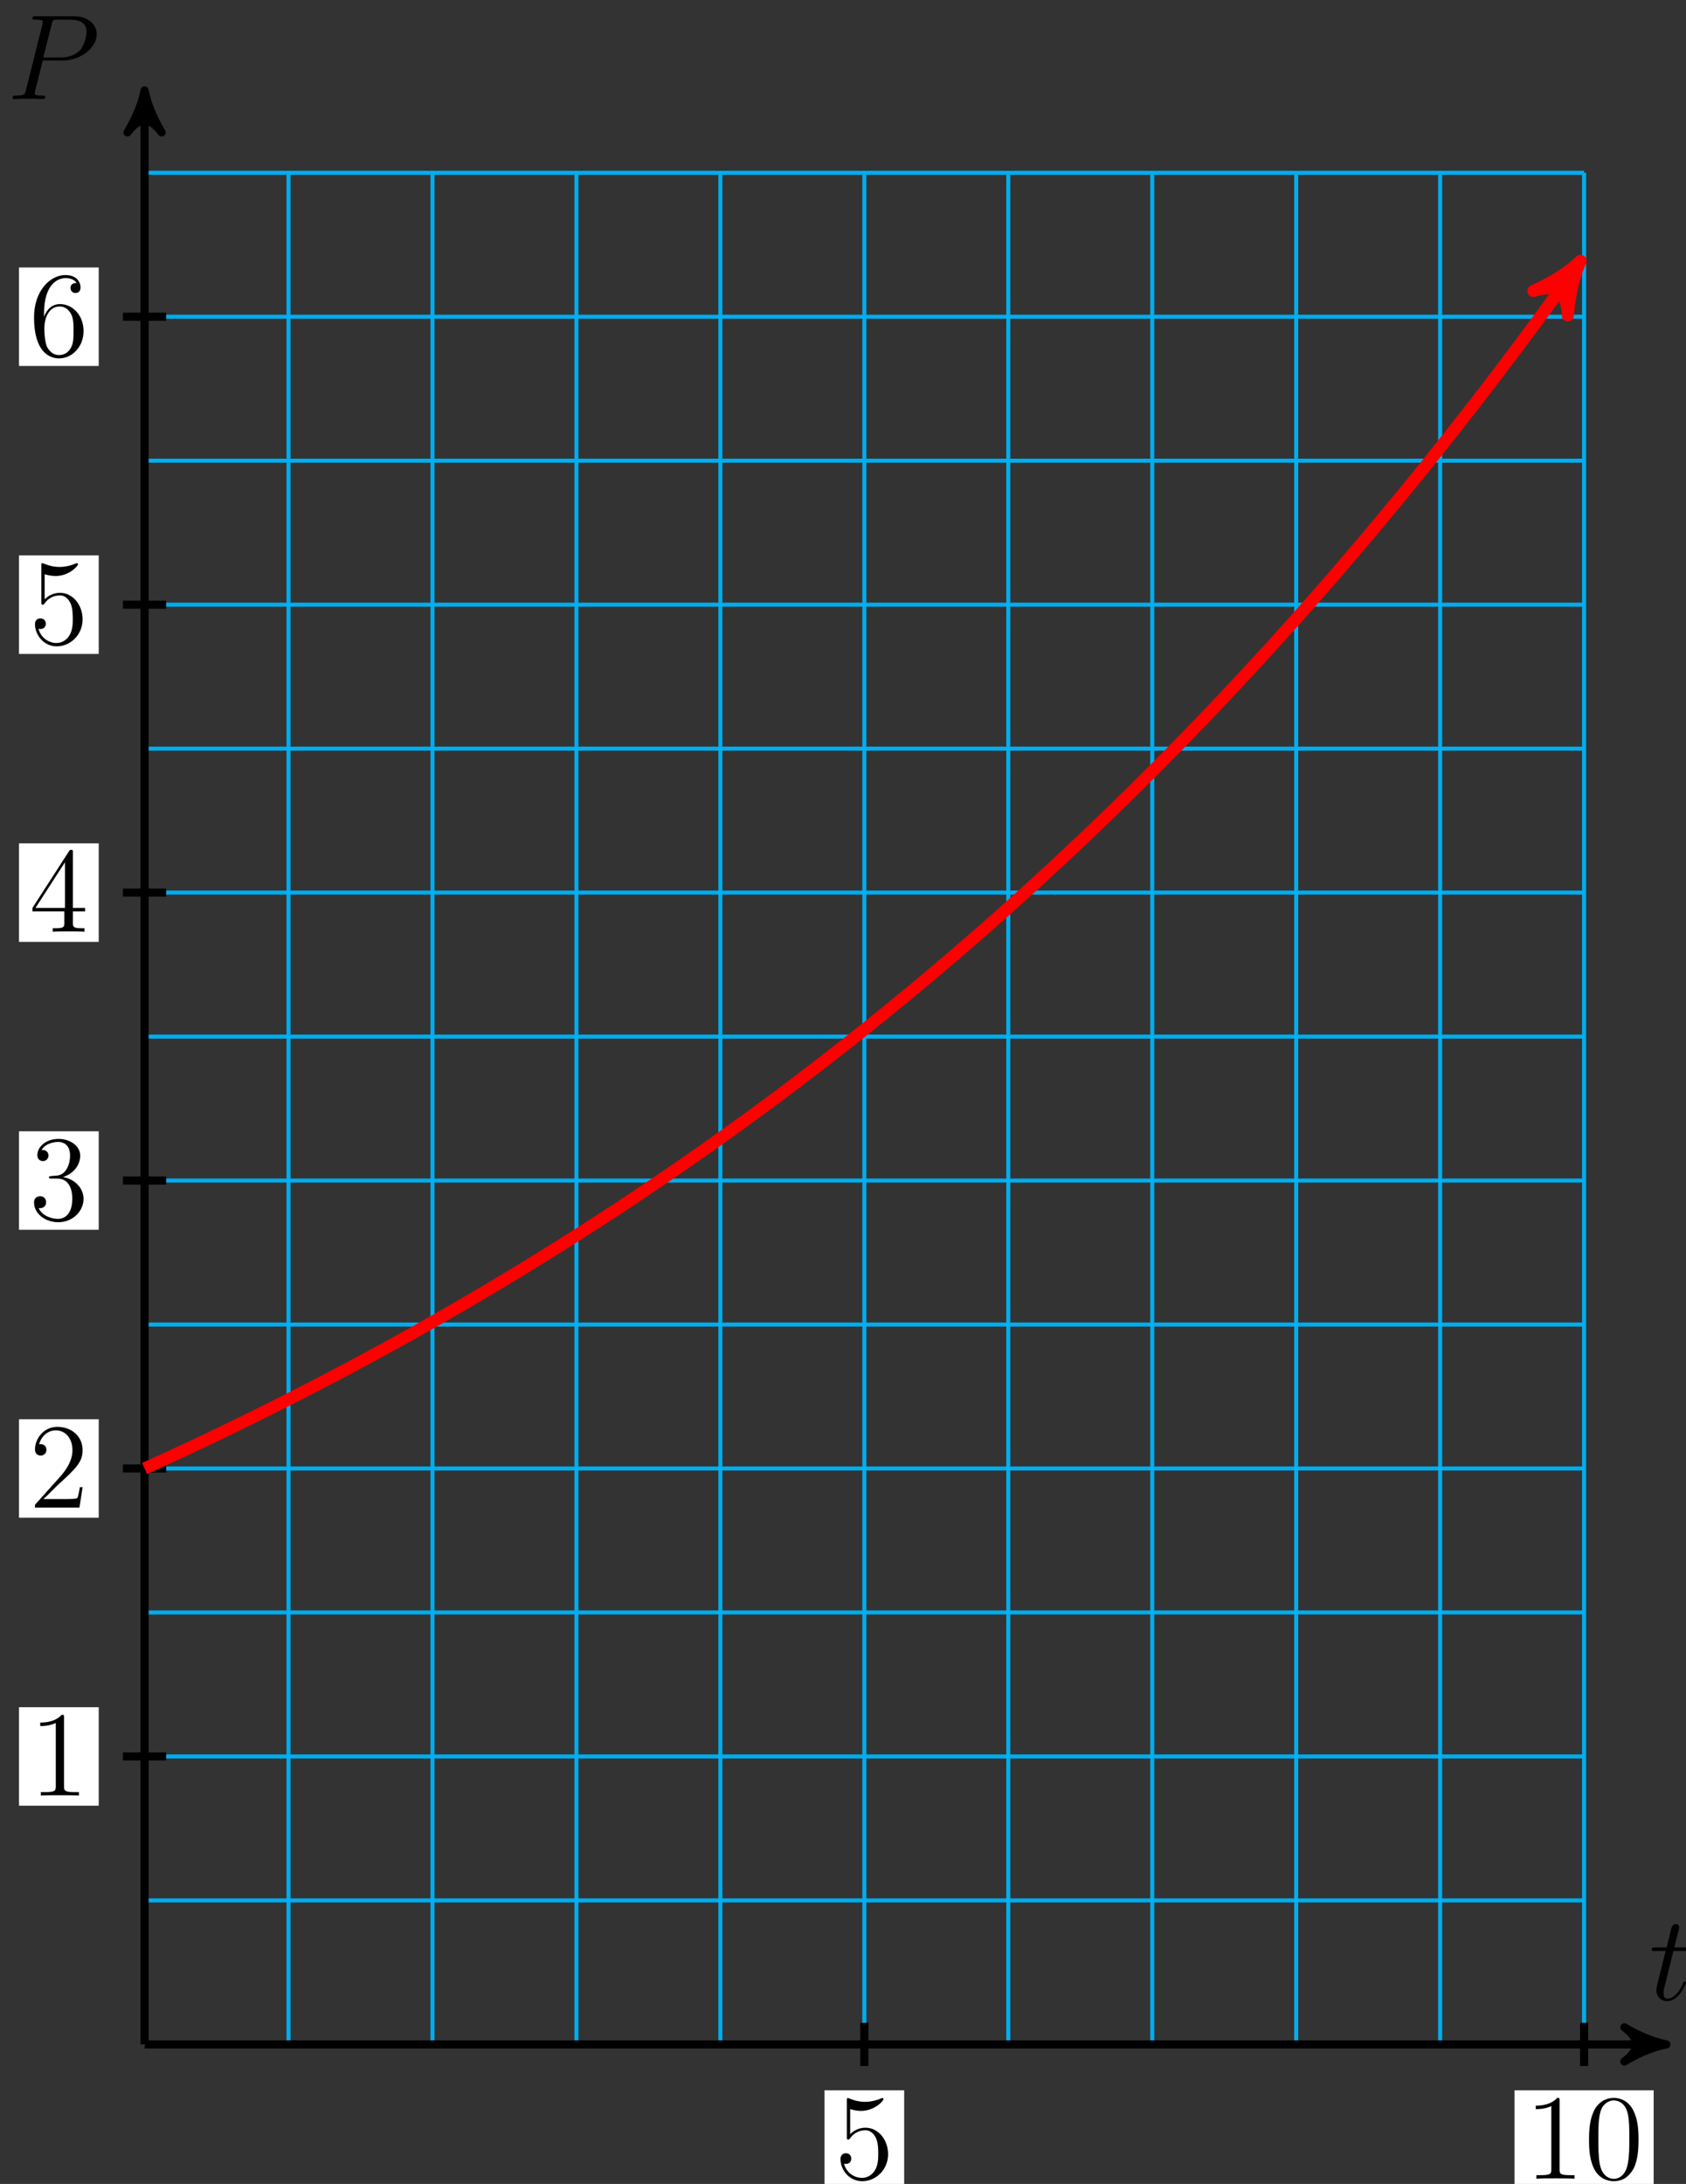 <?xml version="1.0" encoding="UTF-8"?>
<svg xmlns="http://www.w3.org/2000/svg" xmlns:xlink="http://www.w3.org/1999/xlink" width="166pt" height="215pt" viewBox="0 0 166 215" version="1.1">
<rect x="0" y="0" width="166" height="215" fill="#333333" stroke="none"/>
<defs>
<g>
<symbol overflow="visible" id="glyph0-0">
<path style="stroke:none;" d=""/>
</symbol>
<symbol overflow="visible" id="glyph0-1">
<path style="stroke:none;" d="M 2.406 -4.812 L 3.5 -4.812 C 3.734 -4.812 3.844 -4.812 3.844 -5.016 C 3.844 -5.156 3.781 -5.156 3.531 -5.156 L 2.484 -5.156 L 2.922 -6.891 C 2.969 -7.062 2.969 -7.094 2.969 -7.172 C 2.969 -7.359 2.828 -7.469 2.672 -7.469 C 2.562 -7.469 2.297 -7.438 2.203 -7.047 L 1.734 -5.156 L 0.609 -5.156 C 0.375 -5.156 0.266 -5.156 0.266 -4.922 C 0.266 -4.812 0.344 -4.812 0.578 -4.812 L 1.641 -4.812 L 0.844 -1.656 C 0.75 -1.234 0.719 -1.109 0.719 -0.953 C 0.719 -0.391 1.109 0.125 1.781 0.125 C 2.984 0.125 3.641 -1.625 3.641 -1.703 C 3.641 -1.781 3.578 -1.812 3.516 -1.812 C 3.484 -1.812 3.438 -1.812 3.422 -1.766 C 3.406 -1.75 3.391 -1.75 3.312 -1.547 C 3.062 -0.953 2.516 -0.125 1.812 -0.125 C 1.453 -0.125 1.438 -0.422 1.438 -0.688 C 1.438 -0.688 1.438 -0.922 1.469 -1.062 Z M 2.406 -4.812 "/>
</symbol>
<symbol overflow="visible" id="glyph0-2">
<path style="stroke:none;" d="M 3.531 -3.797 L 5.547 -3.797 C 7.203 -3.797 8.844 -5.016 8.844 -6.391 C 8.844 -7.312 8.062 -8.156 6.547 -8.156 L 2.859 -8.156 C 2.625 -8.156 2.516 -8.156 2.516 -7.938 C 2.516 -7.812 2.625 -7.812 2.812 -7.812 C 3.531 -7.812 3.531 -7.719 3.531 -7.594 C 3.531 -7.562 3.531 -7.5 3.484 -7.312 L 1.875 -0.891 C 1.766 -0.469 1.75 -0.344 0.906 -0.344 C 0.688 -0.344 0.562 -0.344 0.562 -0.125 C 0.562 0 0.672 0 0.734 0 C 0.969 0 1.203 -0.031 1.438 -0.031 L 2.828 -0.031 C 3.062 -0.031 3.312 0 3.531 0 C 3.641 0 3.766 0 3.766 -0.234 C 3.766 -0.344 3.656 -0.344 3.484 -0.344 C 2.766 -0.344 2.75 -0.438 2.75 -0.547 C 2.75 -0.609 2.766 -0.688 2.766 -0.75 Z M 4.406 -7.344 C 4.5 -7.797 4.547 -7.812 5.016 -7.812 L 6.203 -7.812 C 7.094 -7.812 7.844 -7.531 7.844 -6.641 C 7.844 -6.328 7.688 -5.312 7.141 -4.75 C 6.938 -4.547 6.359 -4.094 5.266 -4.094 L 3.578 -4.094 Z M 4.406 -7.344 "/>
</symbol>
<symbol overflow="visible" id="glyph1-0">
<path style="stroke:none;" d=""/>
</symbol>
<symbol overflow="visible" id="glyph1-1">
<path style="stroke:none;" d="M 1.531 -6.844 C 2.047 -6.688 2.469 -6.672 2.594 -6.672 C 3.938 -6.672 4.812 -7.656 4.812 -7.828 C 4.812 -7.875 4.781 -7.938 4.703 -7.938 C 4.688 -7.938 4.656 -7.938 4.547 -7.891 C 3.891 -7.609 3.312 -7.562 3 -7.562 C 2.219 -7.562 1.656 -7.812 1.422 -7.906 C 1.344 -7.938 1.312 -7.938 1.297 -7.938 C 1.203 -7.938 1.203 -7.859 1.203 -7.672 L 1.203 -4.125 C 1.203 -3.906 1.203 -3.844 1.344 -3.844 C 1.406 -3.844 1.422 -3.844 1.547 -4 C 1.875 -4.484 2.438 -4.766 3.031 -4.766 C 3.672 -4.766 3.984 -4.188 4.078 -3.984 C 4.281 -3.516 4.297 -2.922 4.297 -2.469 C 4.297 -2.016 4.297 -1.344 3.953 -0.797 C 3.688 -0.375 3.234 -0.078 2.703 -0.078 C 1.906 -0.078 1.141 -0.609 0.922 -1.484 C 0.984 -1.453 1.047 -1.453 1.109 -1.453 C 1.312 -1.453 1.641 -1.562 1.641 -1.969 C 1.641 -2.312 1.406 -2.5 1.109 -2.5 C 0.891 -2.5 0.578 -2.391 0.578 -1.922 C 0.578 -0.906 1.406 0.25 2.719 0.25 C 4.078 0.25 5.266 -0.891 5.266 -2.406 C 5.266 -3.828 4.297 -5.016 3.047 -5.016 C 2.359 -5.016 1.844 -4.703 1.531 -4.375 Z M 1.531 -6.844 "/>
</symbol>
<symbol overflow="visible" id="glyph1-2">
<path style="stroke:none;" d="M 3.438 -7.656 C 3.438 -7.938 3.438 -7.953 3.203 -7.953 C 2.922 -7.625 2.312 -7.188 1.094 -7.188 L 1.094 -6.844 C 1.359 -6.844 1.953 -6.844 2.625 -7.141 L 2.625 -0.922 C 2.625 -0.484 2.578 -0.344 1.531 -0.344 L 1.156 -0.344 L 1.156 0 C 1.484 -0.031 2.641 -0.031 3.031 -0.031 C 3.438 -0.031 4.578 -0.031 4.906 0 L 4.906 -0.344 L 4.531 -0.344 C 3.484 -0.344 3.438 -0.484 3.438 -0.922 Z M 3.438 -7.656 "/>
</symbol>
<symbol overflow="visible" id="glyph1-3">
<path style="stroke:none;" d="M 5.359 -3.828 C 5.359 -4.812 5.297 -5.781 4.859 -6.688 C 4.375 -7.688 3.516 -7.953 2.922 -7.953 C 2.234 -7.953 1.391 -7.609 0.938 -6.609 C 0.609 -5.859 0.484 -5.109 0.484 -3.828 C 0.484 -2.672 0.578 -1.797 1 -0.938 C 1.469 -0.031 2.297 0.25 2.922 0.25 C 3.953 0.25 4.547 -0.375 4.906 -1.062 C 5.328 -1.953 5.359 -3.125 5.359 -3.828 Z M 2.922 0.016 C 2.531 0.016 1.75 -0.203 1.531 -1.5 C 1.406 -2.219 1.406 -3.125 1.406 -3.969 C 1.406 -4.953 1.406 -5.828 1.594 -6.531 C 1.797 -7.344 2.406 -7.703 2.922 -7.703 C 3.375 -7.703 4.062 -7.438 4.297 -6.406 C 4.453 -5.719 4.453 -4.781 4.453 -3.969 C 4.453 -3.172 4.453 -2.266 4.312 -1.531 C 4.094 -0.219 3.328 0.016 2.922 0.016 Z M 2.922 0.016 "/>
</symbol>
<symbol overflow="visible" id="glyph1-4">
<path style="stroke:none;" d="M 5.266 -2.016 L 5 -2.016 C 4.953 -1.812 4.859 -1.141 4.75 -0.953 C 4.656 -0.844 3.984 -0.844 3.625 -0.844 L 1.406 -0.844 C 1.734 -1.125 2.469 -1.891 2.766 -2.172 C 4.594 -3.844 5.266 -4.469 5.266 -5.656 C 5.266 -7.031 4.172 -7.953 2.781 -7.953 C 1.406 -7.953 0.578 -6.766 0.578 -5.734 C 0.578 -5.125 1.109 -5.125 1.141 -5.125 C 1.406 -5.125 1.703 -5.312 1.703 -5.688 C 1.703 -6.031 1.484 -6.25 1.141 -6.25 C 1.047 -6.25 1.016 -6.25 0.984 -6.234 C 1.203 -7.047 1.859 -7.609 2.625 -7.609 C 3.641 -7.609 4.266 -6.75 4.266 -5.656 C 4.266 -4.641 3.688 -3.75 3 -2.984 L 0.578 -0.281 L 0.578 0 L 4.953 0 Z M 5.266 -2.016 "/>
</symbol>
<symbol overflow="visible" id="glyph1-5">
<path style="stroke:none;" d="M 2.203 -4.297 C 2 -4.281 1.953 -4.266 1.953 -4.156 C 1.953 -4.047 2.016 -4.047 2.219 -4.047 L 2.766 -4.047 C 3.797 -4.047 4.25 -3.203 4.25 -2.062 C 4.25 -0.484 3.438 -0.078 2.844 -0.078 C 2.266 -0.078 1.297 -0.344 0.938 -1.141 C 1.328 -1.078 1.672 -1.297 1.672 -1.719 C 1.672 -2.062 1.422 -2.312 1.094 -2.312 C 0.797 -2.312 0.484 -2.141 0.484 -1.688 C 0.484 -0.625 1.547 0.25 2.875 0.25 C 4.297 0.25 5.359 -0.844 5.359 -2.047 C 5.359 -3.141 4.469 -4 3.328 -4.203 C 4.359 -4.5 5.031 -5.375 5.031 -6.312 C 5.031 -7.25 4.047 -7.953 2.891 -7.953 C 1.703 -7.953 0.812 -7.219 0.812 -6.344 C 0.812 -5.875 1.188 -5.766 1.359 -5.766 C 1.609 -5.766 1.906 -5.953 1.906 -6.312 C 1.906 -6.688 1.609 -6.859 1.344 -6.859 C 1.281 -6.859 1.25 -6.859 1.219 -6.844 C 1.672 -7.656 2.797 -7.656 2.859 -7.656 C 3.25 -7.656 4.031 -7.484 4.031 -6.312 C 4.031 -6.078 4 -5.422 3.641 -4.906 C 3.281 -4.375 2.875 -4.344 2.562 -4.328 Z M 2.203 -4.297 "/>
</symbol>
<symbol overflow="visible" id="glyph1-6">
<path style="stroke:none;" d="M 4.312 -7.781 C 4.312 -8.016 4.312 -8.062 4.141 -8.062 C 4.047 -8.062 4.016 -8.062 3.922 -7.922 L 0.328 -2.344 L 0.328 -2 L 3.469 -2 L 3.469 -0.906 C 3.469 -0.469 3.438 -0.344 2.562 -0.344 L 2.328 -0.344 L 2.328 0 C 2.609 -0.031 3.547 -0.031 3.891 -0.031 C 4.219 -0.031 5.172 -0.031 5.453 0 L 5.453 -0.344 L 5.219 -0.344 C 4.344 -0.344 4.312 -0.469 4.312 -0.906 L 4.312 -2 L 5.516 -2 L 5.516 -2.344 L 4.312 -2.344 Z M 3.531 -6.844 L 3.531 -2.344 L 0.625 -2.344 Z M 3.531 -6.844 "/>
</symbol>
<symbol overflow="visible" id="glyph1-7">
<path style="stroke:none;" d="M 1.469 -4.156 C 1.469 -7.188 2.938 -7.656 3.578 -7.656 C 4.016 -7.656 4.453 -7.531 4.672 -7.172 C 4.531 -7.172 4.078 -7.172 4.078 -6.688 C 4.078 -6.422 4.25 -6.188 4.562 -6.188 C 4.859 -6.188 5.062 -6.375 5.062 -6.719 C 5.062 -7.344 4.609 -7.953 3.578 -7.953 C 2.062 -7.953 0.484 -6.406 0.484 -3.781 C 0.484 -0.484 1.922 0.25 2.938 0.25 C 4.25 0.25 5.359 -0.891 5.359 -2.438 C 5.359 -4.031 4.25 -5.094 3.047 -5.094 C 1.984 -5.094 1.594 -4.172 1.469 -3.844 Z M 2.938 -0.078 C 2.188 -0.078 1.828 -0.734 1.719 -0.984 C 1.609 -1.297 1.5 -1.891 1.5 -2.719 C 1.5 -3.672 1.922 -4.859 3 -4.859 C 3.656 -4.859 4 -4.406 4.188 -4 C 4.375 -3.562 4.375 -2.969 4.375 -2.453 C 4.375 -1.844 4.375 -1.297 4.141 -0.844 C 3.844 -0.281 3.422 -0.078 2.938 -0.078 Z M 2.938 -0.078 "/>
</symbol>
</g>
</defs>
<g id="surface1">
<path style="fill:none;stroke-width:0.399;stroke-linecap:butt;stroke-linejoin:miter;stroke:rgb(0%,67.839%,93.729%);stroke-opacity:1;stroke-miterlimit:10;" d="M 0 -0.002 L 141.735 -0.002 M 0 14.174 L 141.735 14.174 M 0 28.346 L 141.735 28.346 M 0 42.522 L 141.735 42.522 M 0 56.694 L 141.735 56.694 M 0 70.865 L 141.735 70.865 M 0 85.041 L 141.735 85.041 M 0 99.213 L 141.735 99.213 M 0 113.389 L 141.735 113.389 M 0 127.561 L 141.735 127.561 M 0 141.733 L 141.735 141.733 M 0 155.908 L 141.735 155.908 M 0 170.08 L 141.735 170.08 M 0 184.248 L 141.735 184.248 M 0 -0.002 L 0 184.256 M 14.172 -0.002 L 14.172 184.256 M 28.348 -0.002 L 28.348 184.256 M 42.52 -0.002 L 42.52 184.256 M 56.692 -0.002 L 56.692 184.256 M 70.868 -0.002 L 70.868 184.256 M 85.039 -0.002 L 85.039 184.256 M 99.215 -0.002 L 99.215 184.256 M 113.387 -0.002 L 113.387 184.256 M 127.559 -0.002 L 127.559 184.256 M 141.731 -0.002 L 141.731 184.256 " transform="matrix(1,0,0,-1,14.234,201.26)"/>
<path style="fill:none;stroke-width:0.797;stroke-linecap:butt;stroke-linejoin:miter;stroke:rgb(0%,0%,0%);stroke-opacity:1;stroke-miterlimit:10;" d="M 0 -0.002 L 148.805 -0.002 " transform="matrix(1,0,0,-1,14.234,201.26)"/>
<path style="fill-rule:nonzero;fill:rgb(0%,0%,0%);fill-opacity:1;stroke-width:0.797;stroke-linecap:butt;stroke-linejoin:round;stroke:rgb(0%,0%,0%);stroke-opacity:1;stroke-miterlimit:10;" d="M 1.037 -0.002 C -0.26 0.26 -1.553 0.776 -3.108 1.682 C -1.553 0.518 -1.553 -0.517 -3.108 -1.685 C -1.553 -0.775 -0.26 -0.26 1.037 -0.002 Z M 1.037 -0.002 " transform="matrix(1,0,0,-1,163.038,201.26)"/>
<g style="fill:rgb(0%,0%,0%);fill-opacity:1;">
  <use xlink:href="#glyph0-1" x="162.359" y="196.877"/>
</g>
<path style="fill:none;stroke-width:0.797;stroke-linecap:butt;stroke-linejoin:miter;stroke:rgb(0%,0%,0%);stroke-opacity:1;stroke-miterlimit:10;" d="M 0 -0.002 L 0 191.322 " transform="matrix(1,0,0,-1,14.234,201.26)"/>
<path style="fill-rule:nonzero;fill:rgb(0%,0%,0%);fill-opacity:1;stroke-width:0.797;stroke-linecap:butt;stroke-linejoin:round;stroke:rgb(0%,0%,0%);stroke-opacity:1;stroke-miterlimit:10;" d="M 1.038 -0 C -0.259 0.257 -1.556 0.777 -3.107 1.683 C -1.556 0.519 -1.556 -0.52 -3.107 -1.684 C -1.556 -0.778 -0.259 -0.258 1.038 -0 Z M 1.038 -0 " transform="matrix(0,-1,-1,0,14.234,9.936)"/>
<g style="fill:rgb(0%,0%,0%);fill-opacity:1;">
  <use xlink:href="#glyph0-2" x="0.68" y="9.752"/>
</g>
<path style="fill:none;stroke-width:0.797;stroke-linecap:butt;stroke-linejoin:miter;stroke:rgb(0%,0%,0%);stroke-opacity:1;stroke-miterlimit:10;" d="M 70.868 2.127 L 70.868 -2.127 " transform="matrix(1,0,0,-1,14.234,201.26)"/>
<path style=" stroke:none;fill-rule:nonzero;fill:rgb(100%,100%,100%);fill-opacity:1;" d="M 81.18 215.473 L 89.023 215.473 L 89.023 205.777 L 81.18 205.777 Z M 81.18 215.473 "/>
<g style="fill:rgb(0%,0%,0%);fill-opacity:1;">
  <use xlink:href="#glyph1-1" x="82.174" y="214.478"/>
</g>
<path style="fill:none;stroke-width:0.797;stroke-linecap:butt;stroke-linejoin:miter;stroke:rgb(0%,0%,0%);stroke-opacity:1;stroke-miterlimit:10;" d="M 141.735 2.127 L 141.735 -2.127 " transform="matrix(1,0,0,-1,14.234,201.26)"/>
<path style=" stroke:none;fill-rule:nonzero;fill:rgb(100%,100%,100%);fill-opacity:1;" d="M 149.117 215.473 L 162.816 215.473 L 162.816 205.777 L 149.117 205.777 Z M 149.117 215.473 "/>
<g style="fill:rgb(0%,0%,0%);fill-opacity:1;">
  <use xlink:href="#glyph1-2" x="150.115" y="214.478"/>
  <use xlink:href="#glyph1-3" x="155.968" y="214.478"/>
</g>
<path style="fill:none;stroke-width:0.797;stroke-linecap:butt;stroke-linejoin:miter;stroke:rgb(0%,0%,0%);stroke-opacity:1;stroke-miterlimit:10;" d="M 2.125 28.346 L -2.125 28.346 " transform="matrix(1,0,0,-1,14.234,201.26)"/>
<path style=" stroke:none;fill-rule:nonzero;fill:rgb(100%,100%,100%);fill-opacity:1;" d="M 1.871 177.762 L 9.719 177.762 L 9.719 168.066 L 1.871 168.066 Z M 1.871 177.762 "/>
<g style="fill:rgb(0%,0%,0%);fill-opacity:1;">
  <use xlink:href="#glyph1-2" x="2.867" y="176.765"/>
</g>
<path style="fill:none;stroke-width:0.797;stroke-linecap:butt;stroke-linejoin:miter;stroke:rgb(0%,0%,0%);stroke-opacity:1;stroke-miterlimit:10;" d="M 2.125 56.694 L -2.125 56.694 " transform="matrix(1,0,0,-1,14.234,201.26)"/>
<path style=" stroke:none;fill-rule:nonzero;fill:rgb(100%,100%,100%);fill-opacity:1;" d="M 1.871 149.414 L 9.719 149.414 L 9.719 139.719 L 1.871 139.719 Z M 1.871 149.414 "/>
<g style="fill:rgb(0%,0%,0%);fill-opacity:1;">
  <use xlink:href="#glyph1-4" x="2.867" y="148.419"/>
</g>
<path style="fill:none;stroke-width:0.797;stroke-linecap:butt;stroke-linejoin:miter;stroke:rgb(0%,0%,0%);stroke-opacity:1;stroke-miterlimit:10;" d="M 2.125 85.041 L -2.125 85.041 " transform="matrix(1,0,0,-1,14.234,201.26)"/>
<path style=" stroke:none;fill-rule:nonzero;fill:rgb(100%,100%,100%);fill-opacity:1;" d="M 1.871 121.066 L 9.719 121.066 L 9.719 111.371 L 1.871 111.371 Z M 1.871 121.066 "/>
<g style="fill:rgb(0%,0%,0%);fill-opacity:1;">
  <use xlink:href="#glyph1-5" x="2.867" y="120.072"/>
</g>
<path style="fill:none;stroke-width:0.797;stroke-linecap:butt;stroke-linejoin:miter;stroke:rgb(0%,0%,0%);stroke-opacity:1;stroke-miterlimit:10;" d="M 2.125 113.389 L -2.125 113.389 " transform="matrix(1,0,0,-1,14.234,201.26)"/>
<path style=" stroke:none;fill-rule:nonzero;fill:rgb(100%,100%,100%);fill-opacity:1;" d="M 1.871 92.723 L 9.719 92.723 L 9.719 83.023 L 1.871 83.023 Z M 1.871 92.723 "/>
<g style="fill:rgb(0%,0%,0%);fill-opacity:1;">
  <use xlink:href="#glyph1-6" x="2.867" y="91.725"/>
</g>
<path style="fill:none;stroke-width:0.797;stroke-linecap:butt;stroke-linejoin:miter;stroke:rgb(0%,0%,0%);stroke-opacity:1;stroke-miterlimit:10;" d="M 2.125 141.733 L -2.125 141.733 " transform="matrix(1,0,0,-1,14.234,201.26)"/>
<path style=" stroke:none;fill-rule:nonzero;fill:rgb(100%,100%,100%);fill-opacity:1;" d="M 1.871 64.375 L 9.719 64.375 L 9.719 54.676 L 1.871 54.676 Z M 1.871 64.375 "/>
<g style="fill:rgb(0%,0%,0%);fill-opacity:1;">
  <use xlink:href="#glyph1-1" x="2.867" y="63.378"/>
</g>
<path style="fill:none;stroke-width:0.797;stroke-linecap:butt;stroke-linejoin:miter;stroke:rgb(0%,0%,0%);stroke-opacity:1;stroke-miterlimit:10;" d="M 2.125 170.08 L -2.125 170.08 " transform="matrix(1,0,0,-1,14.234,201.26)"/>
<path style=" stroke:none;fill-rule:nonzero;fill:rgb(100%,100%,100%);fill-opacity:1;" d="M 1.871 36.027 L 9.719 36.027 L 9.719 26.332 L 1.871 26.332 Z M 1.871 36.027 "/>
<g style="fill:rgb(0%,0%,0%);fill-opacity:1;">
  <use xlink:href="#glyph1-7" x="2.867" y="35.031"/>
</g>
<path style="fill:none;stroke-width:1.196;stroke-linecap:butt;stroke-linejoin:miter;stroke:rgb(100%,0%,0%);stroke-opacity:1;stroke-miterlimit:10;" d="M 0 56.694 C 0 56.694 1.602 57.424 2.215 57.705 C 2.829 57.99 3.813 58.447 4.43 58.737 C 5.043 59.026 6.028 59.49 6.645 59.783 C 7.258 60.076 8.243 60.553 8.86 60.854 C 9.473 61.151 10.457 61.635 11.075 61.94 C 11.688 62.244 12.672 62.737 13.289 63.045 C 13.903 63.354 14.887 63.858 15.5 64.174 C 16.118 64.487 17.102 64.998 17.715 65.319 C 18.332 65.639 19.317 66.158 19.93 66.483 C 20.547 66.811 21.532 67.342 22.145 67.674 C 22.762 68.006 23.746 68.541 24.36 68.881 C 24.977 69.221 25.961 69.768 26.575 70.112 C 27.188 70.455 28.176 71.014 28.789 71.365 C 29.403 71.717 30.391 72.283 31.004 72.639 C 31.618 72.994 32.606 73.573 33.219 73.936 C 33.832 74.299 34.821 74.889 35.434 75.256 C 36.047 75.627 37.032 76.225 37.649 76.6 C 38.262 76.979 39.246 77.588 39.864 77.971 C 40.477 78.354 41.461 78.971 42.078 79.362 C 42.692 79.752 43.676 80.381 44.293 80.78 C 44.907 81.178 45.891 81.819 46.508 82.221 C 47.121 82.627 48.106 83.28 48.719 83.69 C 49.336 84.104 50.321 84.768 50.934 85.186 C 51.551 85.604 52.536 86.283 53.149 86.709 C 53.766 87.135 54.75 87.823 55.364 88.256 C 55.981 88.69 56.965 89.393 57.578 89.834 C 58.196 90.276 59.18 90.987 59.793 91.436 C 60.411 91.885 61.395 92.612 62.008 93.069 C 62.621 93.526 63.61 94.268 64.223 94.733 C 64.836 95.198 65.825 95.951 66.438 96.424 C 67.051 96.901 68.039 97.662 68.653 98.147 C 69.266 98.631 70.254 99.416 70.868 99.908 C 71.481 100.401 72.465 101.186 73.082 101.686 C 73.696 102.182 74.68 102.994 75.297 103.502 C 75.911 104.01 76.895 104.83 77.512 105.35 C 78.125 105.869 79.11 106.705 79.727 107.233 C 80.34 107.76 81.325 108.612 81.942 109.147 C 82.555 109.682 83.539 110.549 84.153 111.096 C 84.77 111.643 85.754 112.526 86.368 113.084 C 86.985 113.639 87.969 114.537 88.582 115.104 C 89.2 115.666 90.184 116.58 90.797 117.158 C 91.414 117.733 92.399 118.662 93.012 119.248 C 93.629 119.834 94.614 120.783 95.227 121.381 C 95.84 121.975 96.829 122.94 97.442 123.545 C 98.055 124.155 99.043 125.139 99.657 125.756 C 100.27 126.373 101.258 127.373 101.871 128.002 C 102.485 128.631 103.473 129.647 104.086 130.287 C 104.7 130.928 105.688 131.963 106.301 132.615 C 106.914 133.268 107.899 134.322 108.516 134.987 C 109.129 135.647 110.114 136.721 110.731 137.397 C 111.344 138.069 112.329 139.158 112.946 139.846 C 113.559 140.533 114.543 141.647 115.161 142.35 C 115.774 143.049 116.758 144.178 117.375 144.889 C 117.989 145.6 118.973 146.752 119.586 147.479 C 120.204 148.201 121.188 149.373 121.801 150.112 C 122.418 150.85 123.403 152.041 124.016 152.791 C 124.633 153.545 125.618 154.76 126.231 155.522 C 126.848 156.287 127.832 157.526 128.446 158.303 C 129.063 159.08 130.047 160.338 130.661 161.131 C 131.274 161.924 132.262 163.201 132.875 164.006 C 133.489 164.815 134.477 166.119 135.09 166.94 C 135.703 167.76 136.692 169.084 137.305 169.92 C 137.918 170.752 138.907 172.104 139.52 172.955 C 140.133 173.807 141.735 176.065 140.649 174.537 " transform="matrix(1,0,0,-1,14.234,201.26)"/>
<path style="fill-rule:nonzero;fill:rgb(100%,0%,0%);fill-opacity:1;stroke-width:1.196;stroke-linecap:butt;stroke-linejoin:round;stroke:rgb(100%,0%,0%);stroke-opacity:1;stroke-miterlimit:10;" d="M 1.275 0.001 C -0.319 0.317 -1.911 0.955 -3.825 2.074 C -1.912 0.639 -1.913 -0.636 -3.825 -2.073 C -1.912 -0.956 -0.318 -0.319 1.275 0.001 Z M 1.275 0.001 " transform="matrix(0.578,-0.816,-0.816,-0.578,154.885,26.724)"/>
</g>
</svg>
